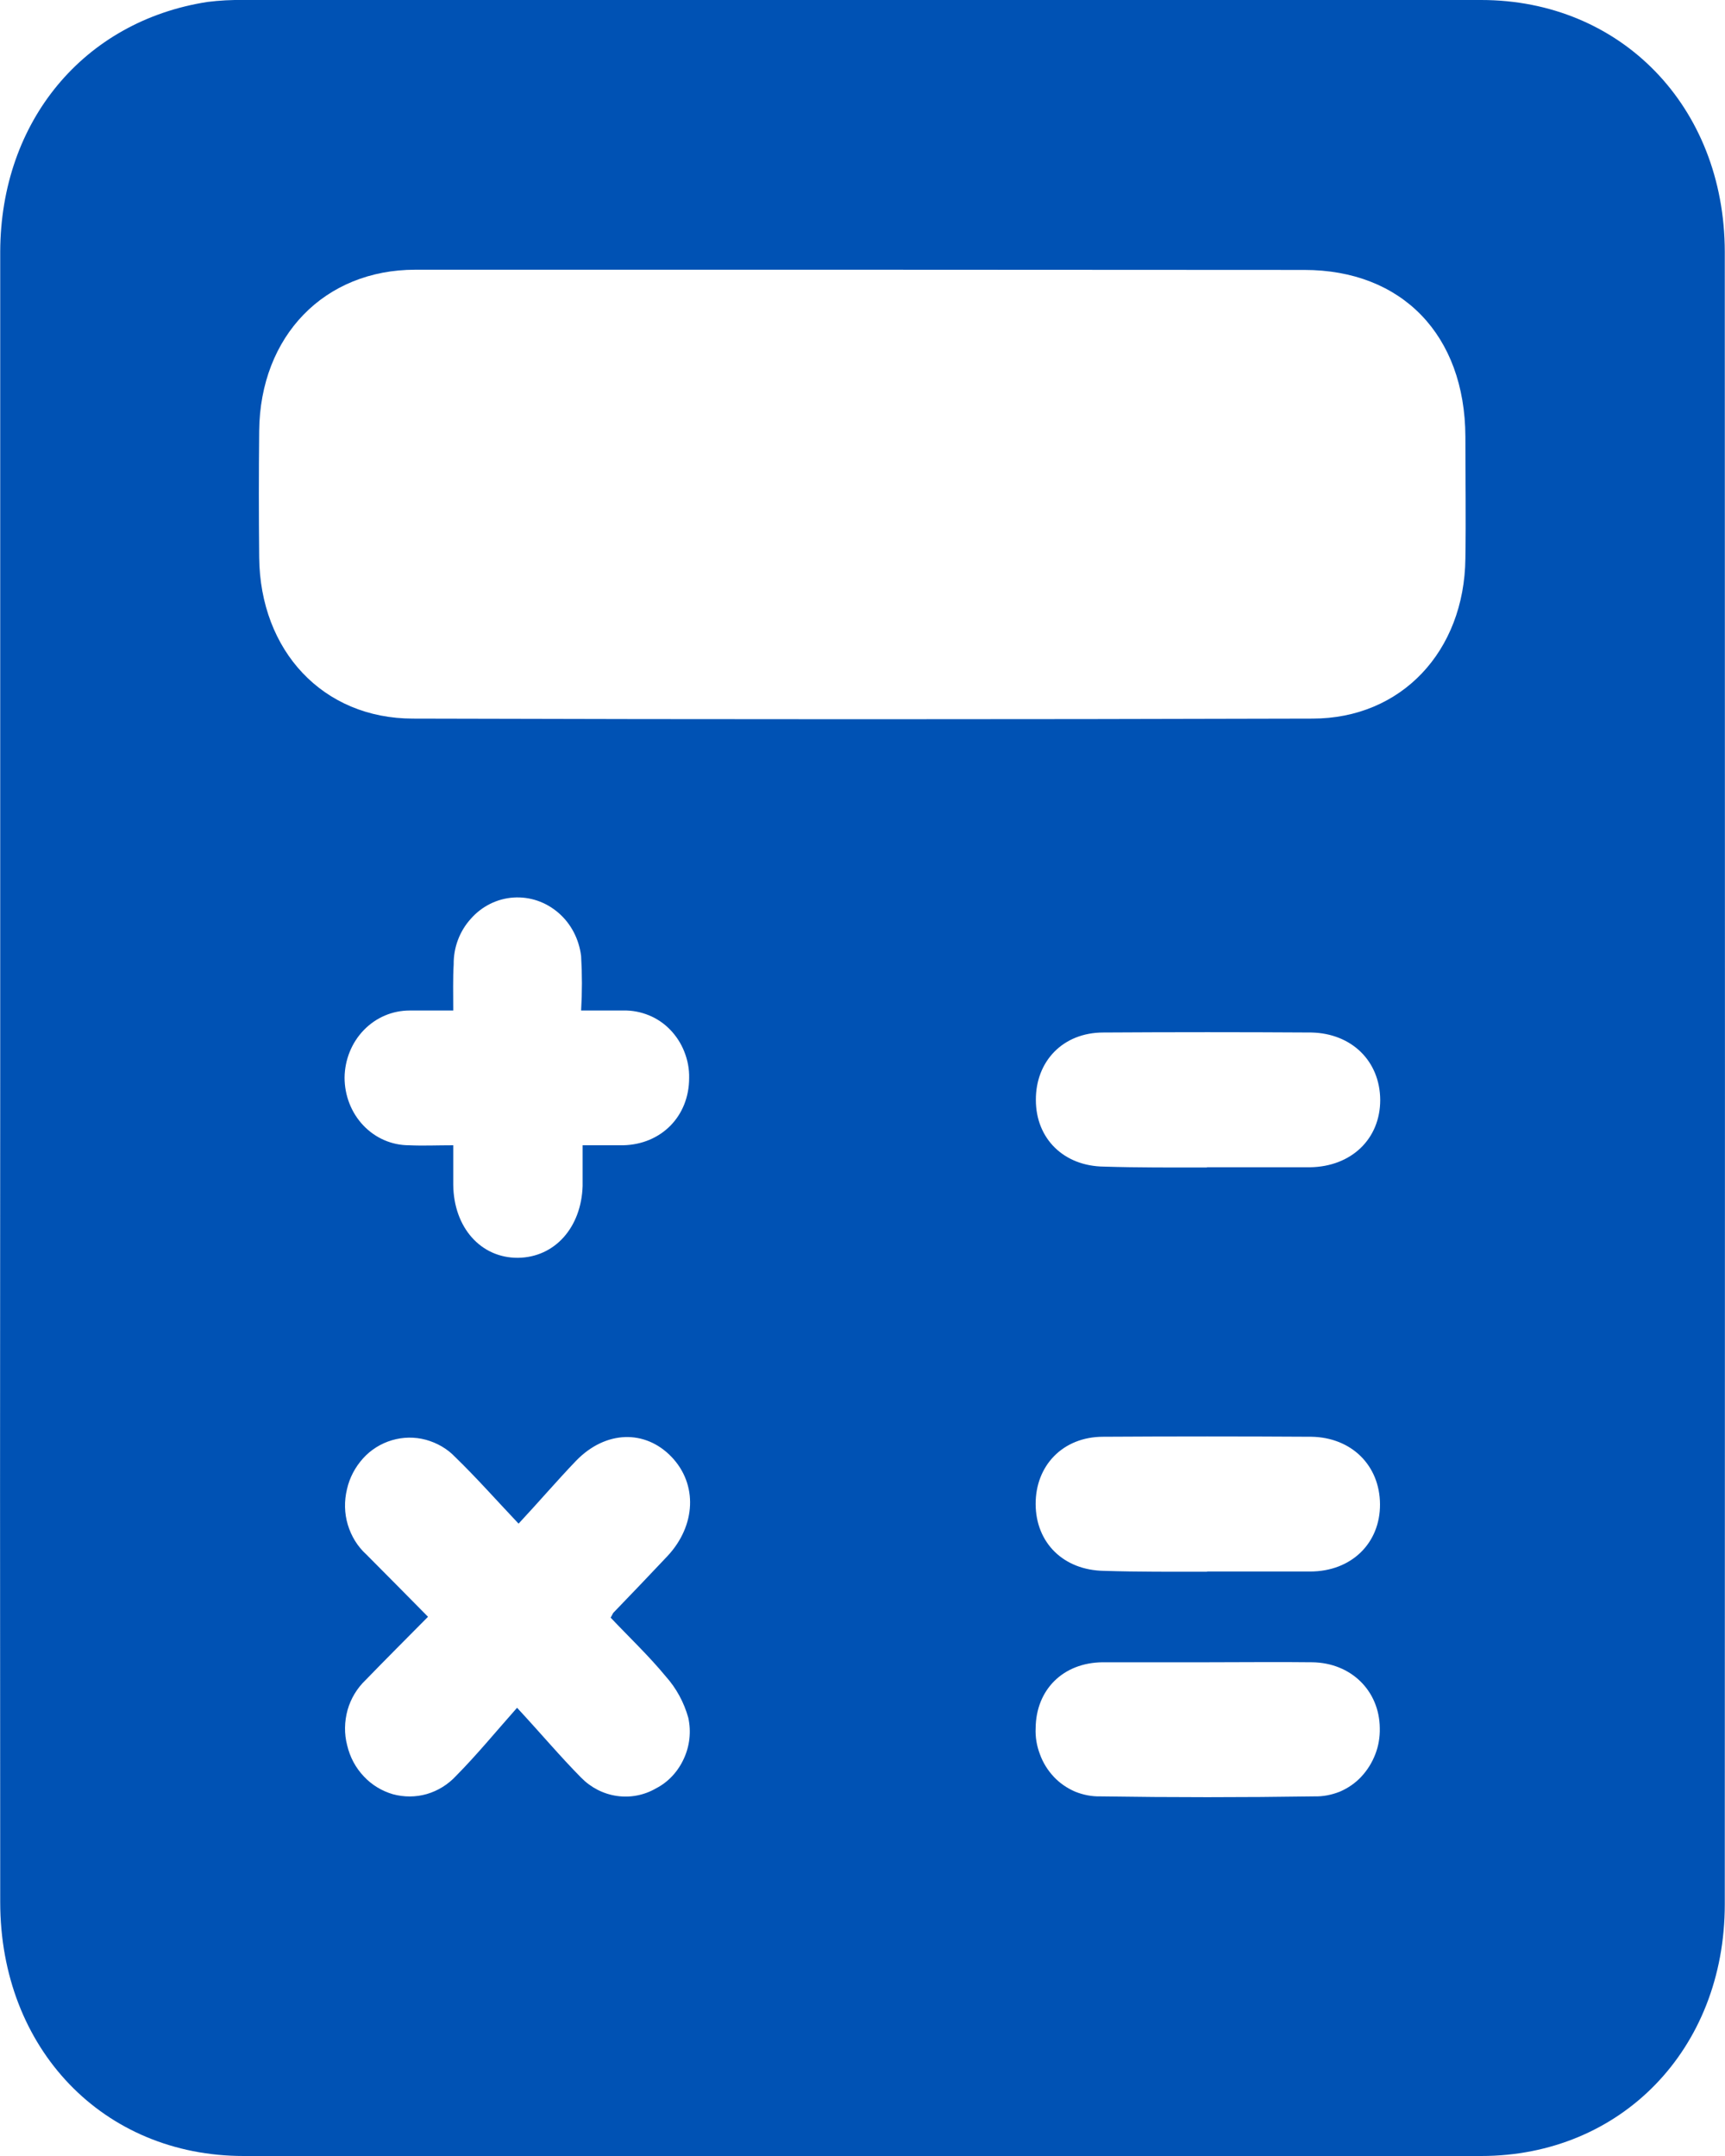 <svg width="8" height="10" viewBox="0 0 8 10" fill="none" xmlns="http://www.w3.org/2000/svg">
<path d="M0.001 4.995C0.001 3.719 0.001 2.443 0.001 1.167C0.003 0.562 0.389 0.098 0.962 0.009C1.018 0.002 1.074 -0.001 1.131 0C3.043 0 4.956 0 6.869 0C7.517 0 7.998 0.494 7.999 1.168C8 3.723 8 6.277 7.999 8.832C7.999 9.506 7.517 10 6.869 10C4.956 10 3.043 10 1.13 10C0.479 10 0.001 9.503 0.001 8.822C-0 7.546 -0 6.271 0.001 4.995ZM3.998 1.251C3.307 1.251 2.617 1.251 1.926 1.251C1.504 1.251 1.206 1.559 1.202 1.999C1.2 2.194 1.2 2.389 1.202 2.585C1.206 3.019 1.498 3.333 1.915 3.333C3.305 3.337 4.696 3.337 6.087 3.333C6.499 3.333 6.791 3.021 6.796 2.591C6.799 2.402 6.796 2.213 6.796 2.025C6.794 1.554 6.502 1.252 6.049 1.252L3.998 1.251ZM2.405 7.067C2.3 6.956 2.209 6.853 2.111 6.758C2.074 6.719 2.026 6.692 1.975 6.678C1.923 6.664 1.869 6.665 1.818 6.68C1.767 6.695 1.72 6.724 1.684 6.764C1.647 6.805 1.621 6.854 1.609 6.908C1.596 6.962 1.597 7.019 1.613 7.072C1.629 7.125 1.658 7.173 1.699 7.21C1.792 7.304 1.886 7.398 1.985 7.499C1.879 7.606 1.786 7.699 1.696 7.792C1.656 7.83 1.627 7.878 1.612 7.931C1.597 7.985 1.596 8.042 1.61 8.095C1.623 8.15 1.649 8.199 1.687 8.239C1.724 8.279 1.771 8.307 1.822 8.322C1.874 8.336 1.928 8.336 1.98 8.321C2.031 8.306 2.078 8.277 2.115 8.237C2.21 8.141 2.297 8.035 2.398 7.921C2.511 8.043 2.599 8.148 2.695 8.245C2.74 8.291 2.798 8.321 2.861 8.33C2.923 8.339 2.987 8.327 3.042 8.295C3.099 8.266 3.144 8.217 3.171 8.158C3.199 8.098 3.206 8.031 3.192 7.967C3.172 7.896 3.137 7.831 3.088 7.776C3.008 7.679 2.916 7.592 2.832 7.503C2.836 7.495 2.84 7.488 2.844 7.481C2.928 7.394 3.012 7.306 3.095 7.218C3.228 7.076 3.236 6.884 3.114 6.757C2.992 6.63 2.809 6.634 2.672 6.775C2.582 6.869 2.5 6.965 2.405 7.067ZM2.102 4.687C2.024 4.687 1.962 4.687 1.9 4.687C1.82 4.687 1.744 4.719 1.687 4.778C1.631 4.836 1.599 4.915 1.598 4.998C1.598 5.081 1.629 5.161 1.685 5.22C1.741 5.279 1.817 5.312 1.897 5.312C1.961 5.315 2.026 5.312 2.102 5.312C2.102 5.38 2.102 5.437 2.102 5.495C2.104 5.694 2.23 5.835 2.402 5.834C2.574 5.832 2.696 5.692 2.702 5.501C2.702 5.44 2.702 5.38 2.702 5.312C2.774 5.312 2.833 5.312 2.89 5.312C3.067 5.308 3.196 5.177 3.196 5C3.197 4.958 3.189 4.917 3.174 4.879C3.159 4.84 3.136 4.805 3.108 4.776C3.08 4.747 3.046 4.724 3.009 4.709C2.972 4.694 2.932 4.686 2.892 4.687C2.831 4.687 2.769 4.687 2.695 4.687C2.7 4.603 2.7 4.518 2.695 4.434C2.685 4.355 2.648 4.284 2.59 4.234C2.531 4.183 2.457 4.158 2.381 4.163C2.306 4.168 2.235 4.203 2.184 4.261C2.132 4.318 2.103 4.394 2.104 4.473C2.1 4.54 2.102 4.608 2.102 4.688V4.687ZM5.598 5.414H6.076C6.267 5.411 6.401 5.283 6.401 5.102C6.4 4.921 6.268 4.793 6.082 4.789C5.76 4.787 5.439 4.787 5.117 4.789C4.929 4.789 4.803 4.923 4.804 5.102C4.804 5.281 4.933 5.409 5.12 5.411C5.279 5.416 5.438 5.415 5.597 5.415L5.598 5.414ZM5.598 7.289C5.757 7.289 5.916 7.289 6.076 7.289C6.267 7.289 6.401 7.158 6.4 6.977C6.399 6.796 6.267 6.667 6.082 6.664C5.76 6.662 5.438 6.662 5.116 6.664C4.929 6.664 4.802 6.798 4.803 6.977C4.804 7.156 4.932 7.283 5.12 7.286C5.279 7.291 5.438 7.29 5.598 7.29V7.289ZM5.601 7.71C5.438 7.71 5.276 7.71 5.113 7.71C4.93 7.712 4.805 7.837 4.803 8.015C4.801 8.057 4.808 8.098 4.823 8.137C4.837 8.176 4.859 8.211 4.887 8.241C4.915 8.271 4.949 8.294 4.986 8.31C5.023 8.325 5.063 8.333 5.103 8.332C5.434 8.337 5.765 8.337 6.096 8.332C6.137 8.333 6.176 8.325 6.214 8.31C6.251 8.294 6.285 8.271 6.313 8.241C6.341 8.211 6.363 8.176 6.378 8.137C6.393 8.099 6.4 8.057 6.399 8.015C6.397 7.842 6.266 7.713 6.087 7.71C5.925 7.708 5.763 7.71 5.601 7.71V7.71Z" fill="#0052B4"/>
</svg>
